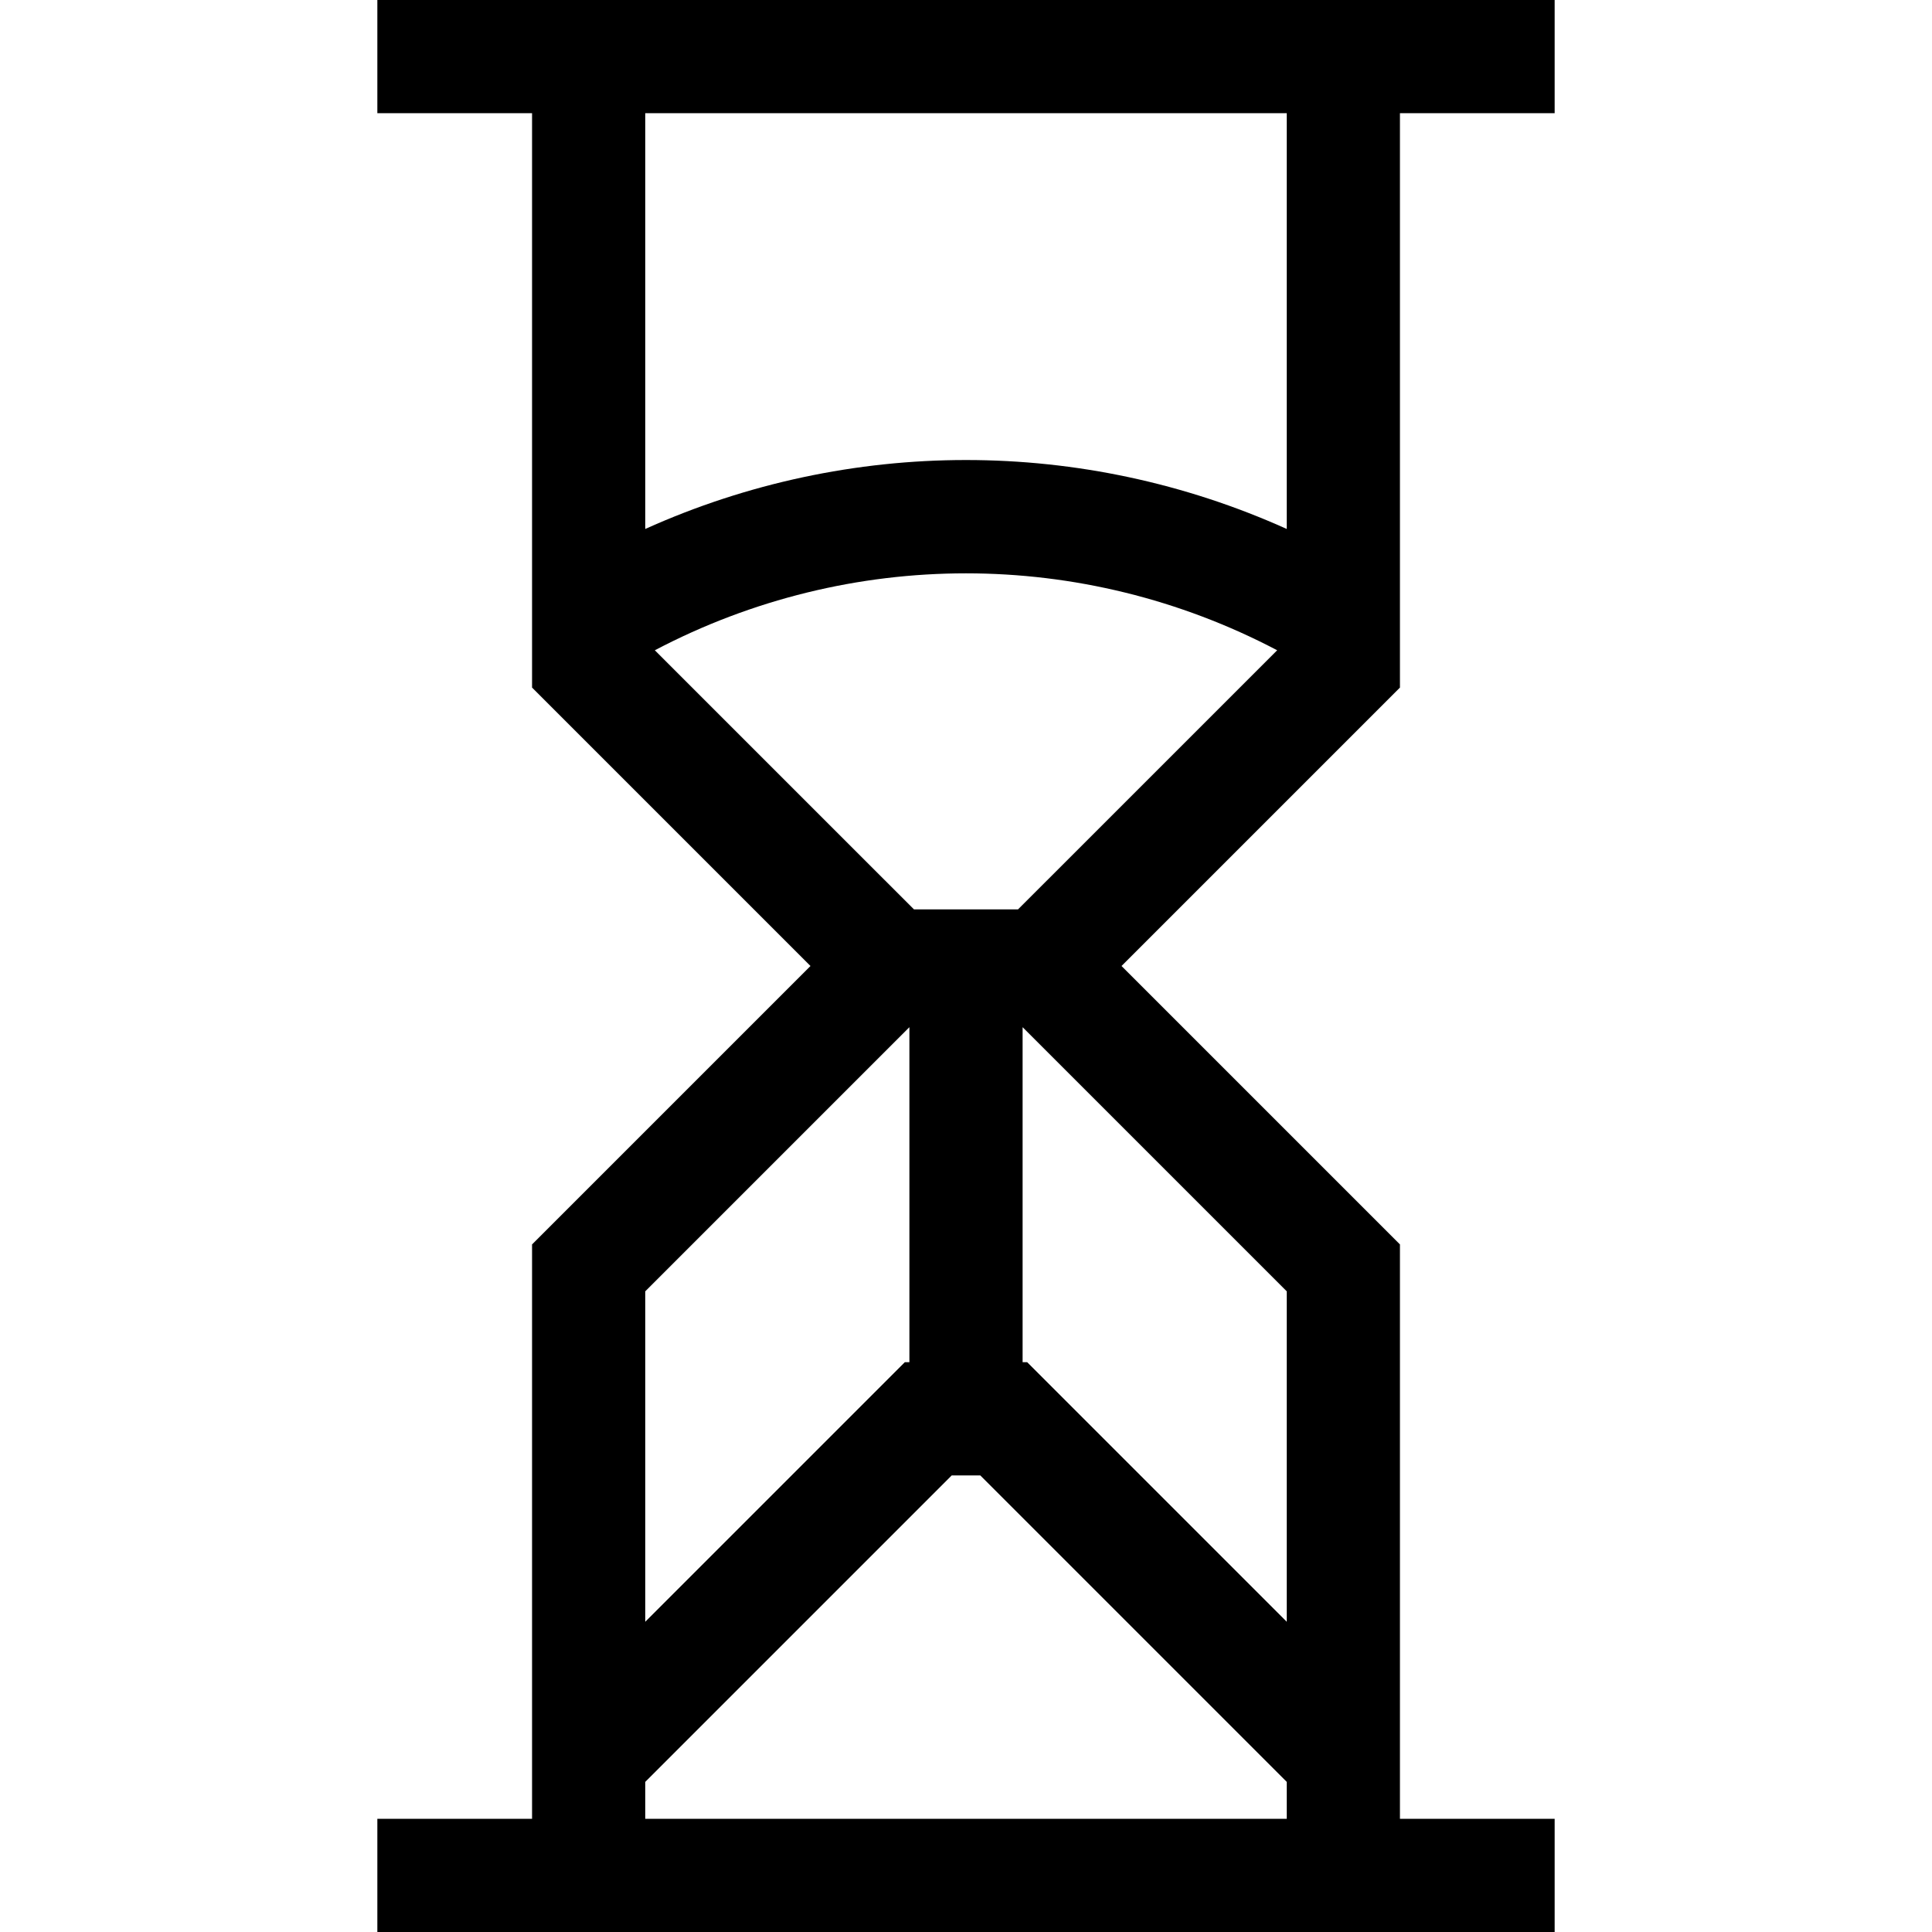 <svg height="512pt" viewBox="-100 0 512 512" width="512pt" xmlns="http://www.w3.org/2000/svg"><path d="m271 30h41v-30h-312v30h41v152.215l73.785 73.785-73.785 73.785v152.215h-41v30h312v-30h-41v-152.215l-73.785-73.785 73.785-73.785zm-30 0v110.18c-54.09-24.359-115.91-24.359-170 0v-110.18zm-98.785 211-68.676-68.672c51.695-27.184 113.227-27.184 164.922 0l-68.676 68.672zm-1.215 31.215v88.785h-1.215l-68.785 68.785v-87.57zm-70 209.785v-9.785l81.215-81.215h7.57l81.215 81.215v9.785zm170-52.215-68.785-68.785h-1.215v-88.785l70 70zm0 0"/></svg>